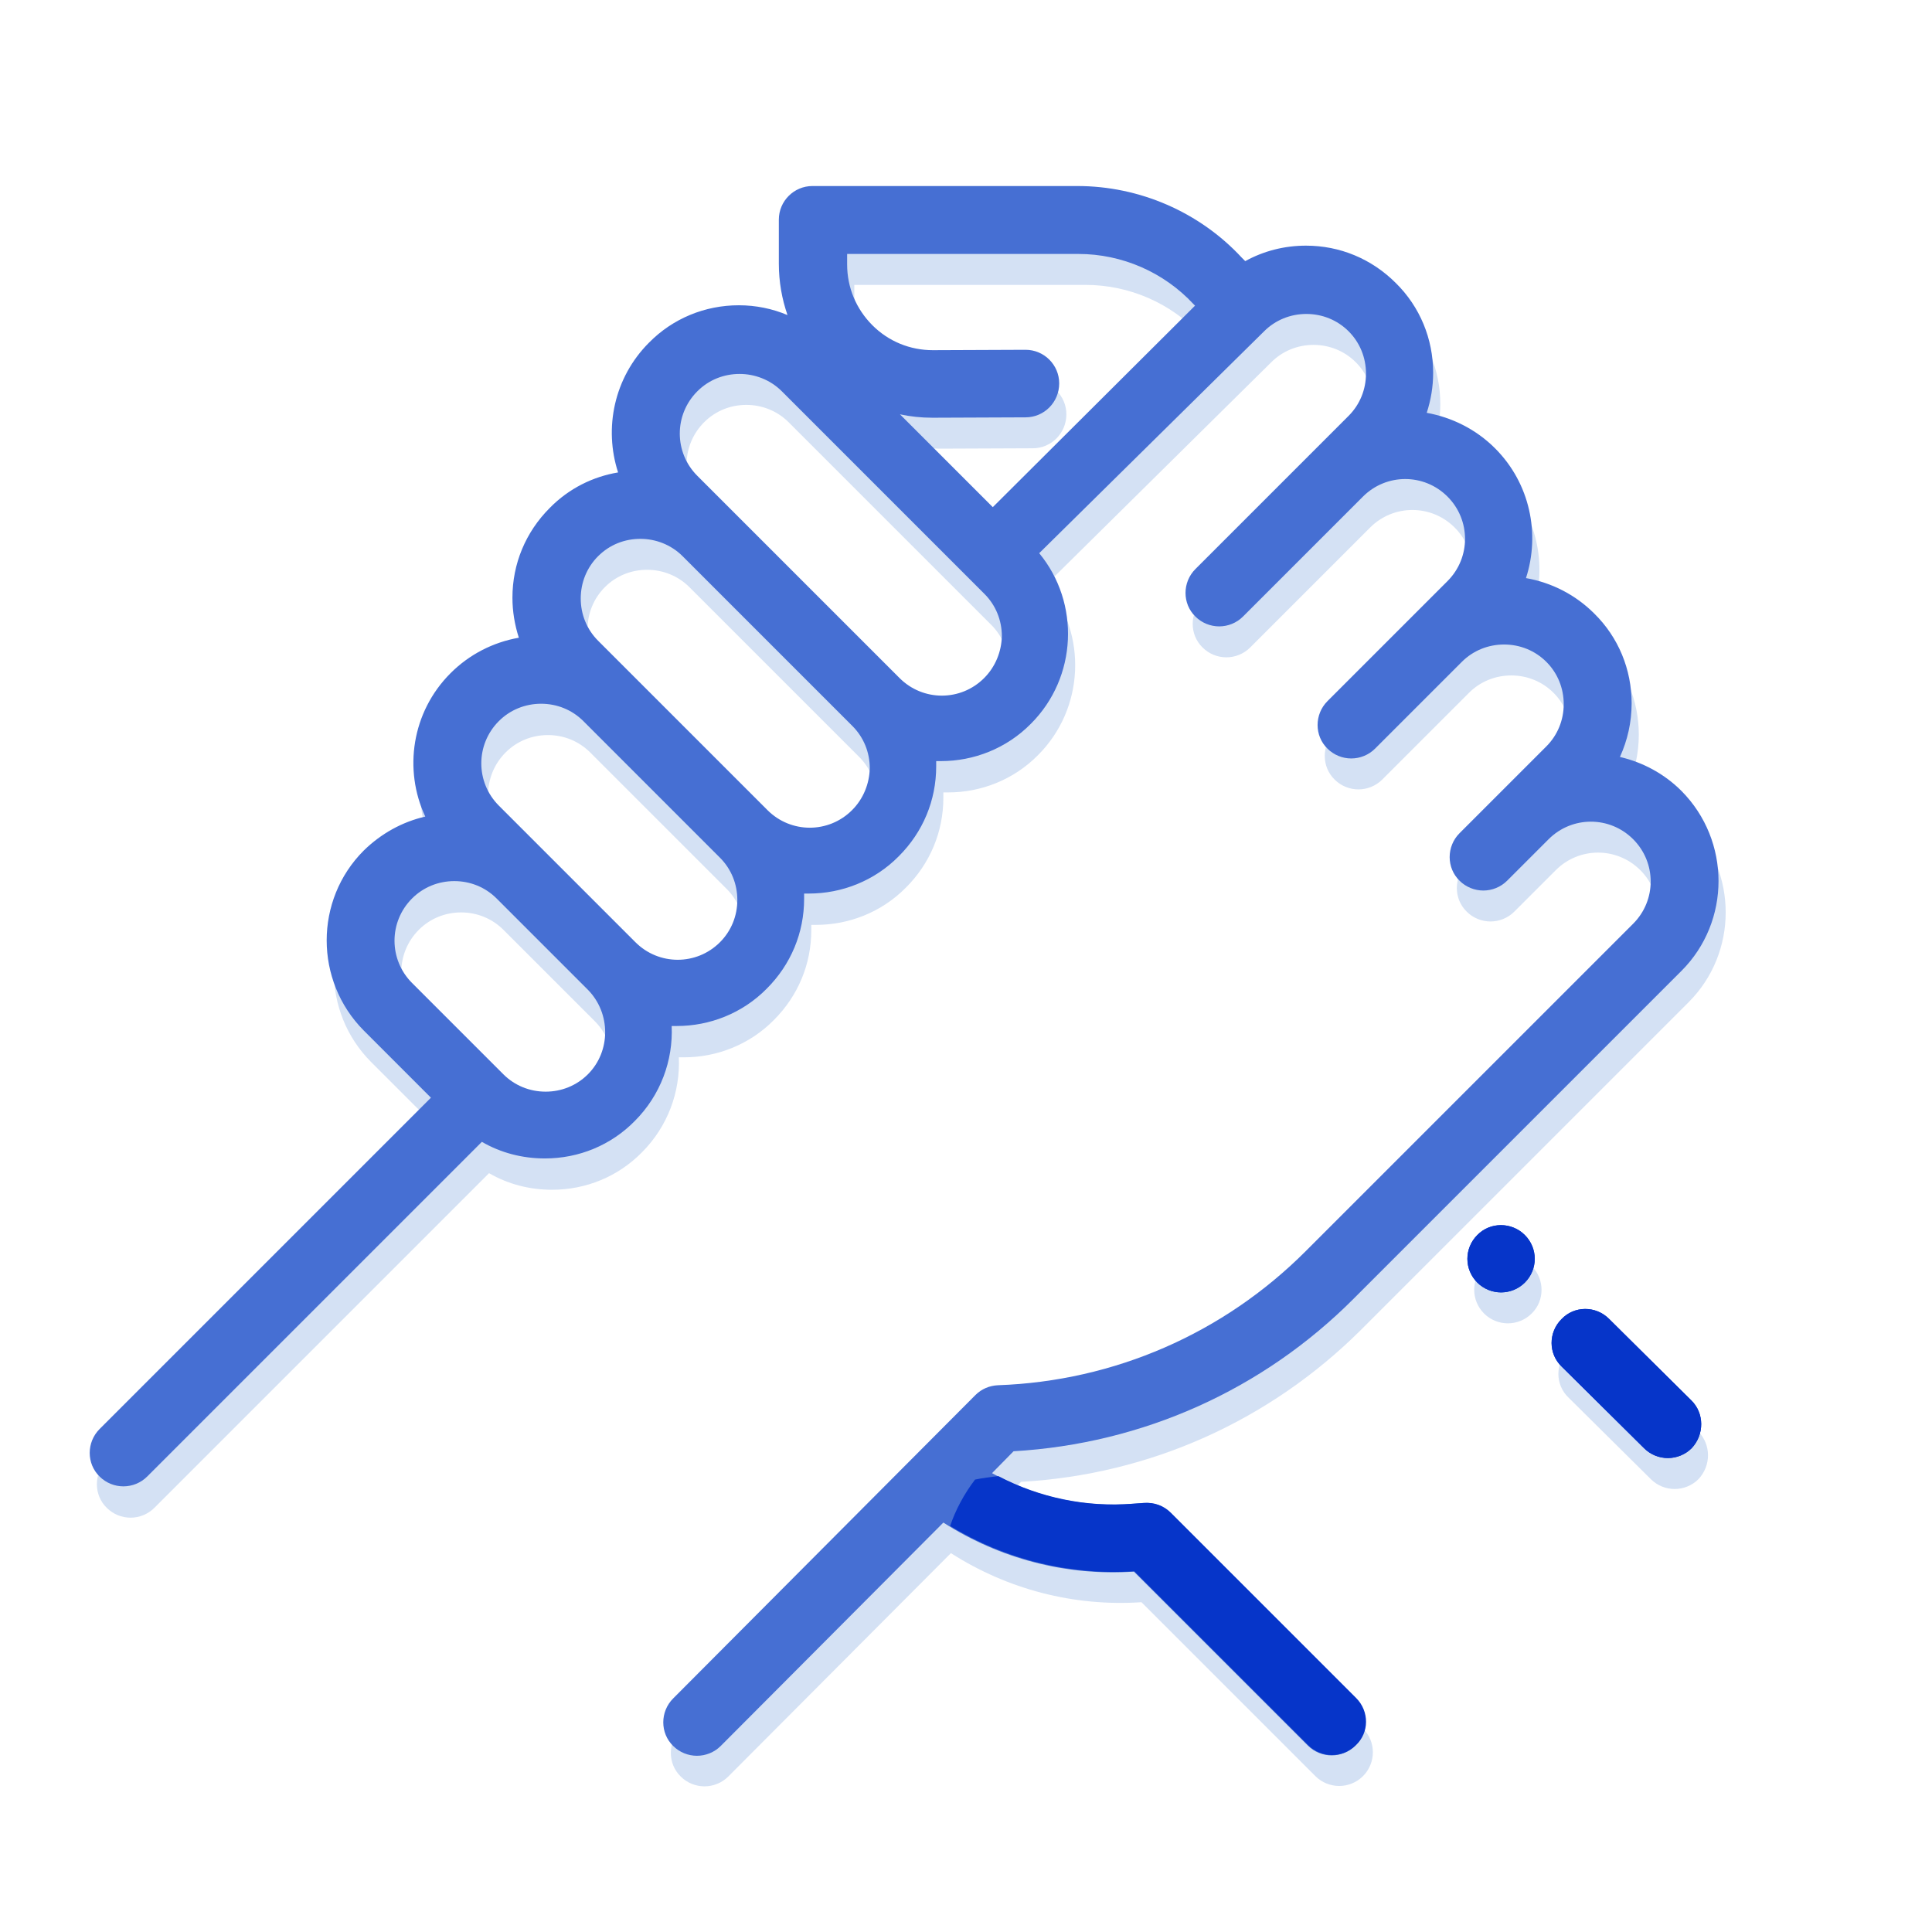 <?xml version="1.0" encoding="utf-8"?>
<!-- Generator: Adobe Illustrator 22.0.0, SVG Export Plug-In . SVG Version: 6.00 Build 0)  -->
<svg version="1.1" id="Layer_1" xmlns="http://www.w3.org/2000/svg" xmlns:xlink="http://www.w3.org/1999/xlink" x="0px" y="0px"
	 viewBox="0 0 512 512" style="enable-background:new 0 0 512 512;" xml:space="preserve">
<style type="text/css">
	.st0{fill:#D4E1F4;}
	.st1{fill:#0635C9;}
	.st2{fill:#466FD3;}
</style>
<title>value customers users viewer</title>
<g>
	<g>
		<g>
			<path class="st0" d="M450,379.3l-21.8-21.6c-3.5-3.5-9.2-3.5-12.6,0.1c-3.5,3.5-3.5,9.2,0.1,12.6l21.8,21.6
				c1.7,1.7,4,2.6,6.3,2.6c2.3,0,4.6-0.9,6.3-2.6C453.5,388.4,453.5,382.8,450,379.3z"/>
		</g>
	</g>
	<g>
		<g>
			<path class="st0" d="M405.9,335.5c-3.5-3.5-9.2-3.5-12.6,0l0,0c-3.5,3.5-3.5,9.1,0,12.6c1.7,1.7,4,2.6,6.3,2.6
				c2.3,0,4.6-0.9,6.3-2.6C409.4,344.7,409.4,339,405.9,335.5z"/>
		</g>
	</g>
	<g>
		<g>
			<path class="st0" d="M360.7,352.4l86.8-86.8c13.1-13.1,13.1-34.5,0-47.7c-4.6-4.6-10.3-7.6-16.3-9c2-4.4,3.1-9.2,3.1-14.2
				c0-9-3.5-17.5-9.9-23.8c-5-5-11.3-8.2-18.1-9.4c3.8-11.7,1.1-25.1-8.2-34.4c-5.1-5.1-11.5-8.2-18.1-9.4c1.1-3.4,1.7-6.9,1.7-10.6
				c0-9-3.5-17.5-9.9-23.8c-6.4-6.4-14.8-9.9-23.8-9.9c-5.7,0-11.2,1.4-16.1,4.1l-0.9-0.9c-11.2-12.1-27.1-19-43.6-19h-70.2
				c-4.9,0-8.9,4-8.9,8.9v11.7c0,4.7,0.8,9.3,2.3,13.6c-4-1.7-8.4-2.6-12.9-2.6c-9,0-17.5,3.5-23.8,9.9c-9.3,9.3-12,22.7-8.2,34.4
				c-6.6,1.1-13,4.2-18.1,9.4c-6.4,6.4-9.9,14.8-9.9,23.8c0,3.6,0.6,7.2,1.7,10.6c-6.8,1.2-13.1,4.4-18.1,9.4
				c-10.3,10.3-12.5,25.6-6.7,38c-6.1,1.4-11.7,4.5-16.3,9c-13.1,13.1-13.1,34.5,0,47.7l17.8,17.8l-87.8,87.8
				c-3.5,3.5-3.5,9.2,0,12.6c1.7,1.7,4,2.6,6.3,2.6c2.3,0,4.6-0.9,6.3-2.6l88.7-88.7c5,2.9,10.7,4.4,16.7,4.4c9,0,17.5-3.5,23.8-9.9
				c6.9-6.9,10.2-16.1,9.8-25.2c0.5,0,0.9,0,1.4,0c8.6,0,17.3-3.3,23.8-9.9c6.4-6.4,9.9-14.8,9.9-23.8c0-0.5,0-0.9,0-1.4
				c0.4,0,0.9,0,1.3,0c8.6,0,17.3-3.3,23.8-9.9c6.4-6.4,9.9-14.8,9.9-23.8c0-0.5,0-0.9,0-1.4c0.4,0,0.9,0,1.3,0
				c8.6,0,17.3-3.3,23.8-9.9c12.3-12.3,13.1-32,2.2-45.2L336.9,96c3-3,7-4.6,11.2-4.6c4.2,0,8.2,1.6,11.2,4.6c3,3,4.6,7,4.6,11.2
				c0,4.2-1.6,8.2-4.6,11.2l-8.8,8.8l-31.8,31.8c-3.5,3.5-3.5,9.2,0,12.6c1.7,1.7,4,2.6,6.3,2.6c2.3,0,4.6-0.9,6.3-2.6l31.8-31.8
				c6.2-6.2,16.2-6.2,22.4,0c6.2,6.2,6.2,16.2,0,22.4l-8.8,8.8l-23,23c-3.5,3.5-3.5,9.2,0,12.6c1.7,1.7,4,2.6,6.3,2.6
				c2.3,0,4.6-0.9,6.3-2.6l23-23c3-3,7-4.6,11.2-4.6c4.2,0,8.2,1.6,11.2,4.6c3,3,4.6,7,4.6,11.2c0,4.2-1.6,8.2-4.6,11.2l-12,12
				l-11,11c-3.5,3.5-3.5,9.2,0,12.6c1.7,1.7,4,2.6,6.3,2.6c2.3,0,4.6-0.9,6.3-2.6l11-11c6.2-6.2,16.2-6.2,22.4,0
				c6.2,6.2,6.2,16.2,0,22.4L348,339.7c-21.8,21.8-50.7,34.4-81.5,35.5c-2.3,0.1-4.4,1-6,2.6l-80.1,80.4c-3.5,3.5-3.5,9.2,0,12.6
				c1.7,1.7,4,2.6,6.3,2.6c2.3,0,4.6-0.9,6.3-2.6l59-59.2c15,9.6,32.6,14.2,50.5,13l46.1,46.1c1.7,1.7,4,2.6,6.3,2.6
				c2.3,0,4.6-0.9,6.3-2.6c3.5-3.5,3.5-9.2,0-12.6l-49.1-49.1c-1.9-1.9-4.4-2.8-7.1-2.6l-2.8,0.2c-13.1,1.1-26-1.8-37.3-8.1l5.7-5.8
				C304.7,390.8,336.5,376.5,360.7,352.4z M157.6,293c-3,3-7,4.6-11.2,4.6c-4.2,0-8.2-1.6-11.2-4.6l-24.2-24.2
				c-6.2-6.2-6.2-16.2,0-22.4c3-3,7-4.6,11.2-4.6c4.2,0,8.2,1.6,11.2,4.6l24.2,24.2C163.8,276.8,163.8,286.8,157.6,293z M192.6,258
				c-6.2,6.2-16.2,6.2-22.4,0l-24.2-24.2l-12-12c-6.2-6.2-6.2-16.2,0-22.4c3-3,7-4.6,11.2-4.6c4.2,0,8.2,1.6,11.2,4.6l36.2,36.2
				c0,0,0,0,0,0c3,3,4.6,7,4.6,11.2S195.6,255,192.6,258z M227.6,222.9c-6.2,6.2-16.2,6.2-22.4,0L160.3,178c-3-3-4.6-7-4.6-11.2
				c0-4.2,1.6-8.2,4.6-11.2c3.1-3.1,7.1-4.6,11.2-4.6c4,0,8.1,1.5,11.2,4.6l20.5,20.5l24.5,24.5h0c3,3,4.6,7,4.6,11.2
				C232.2,216,230.6,220,227.6,222.9z M262.6,187.9c-6.2,6.2-16.2,6.2-22.4,0L195.3,143c0,0,0,0,0,0l-8.7-8.7
				c-6.2-6.2-6.2-16.2,0-22.4c3.1-3.1,7.1-4.6,11.2-4.6c4,0,8.1,1.5,11.2,4.6l53.7,53.7c3,3,4.6,7,4.6,11.2
				C267.3,181,265.6,184.9,262.6,187.9z M265,142.6l-24.6-24.6c2.8,0.6,5.6,0.9,8.6,0.9c0.1,0,0.1,0,0.2,0l24.5-0.1
				c4.9,0,8.9-4,8.9-9c0-4.9-4-8.9-8.9-8.9c0,0,0,0,0,0l-24.5,0.1c0,0-0.1,0-0.1,0c-6,0-11.7-2.3-16-6.6c-4.3-4.3-6.7-10-6.7-16.1
				v-2.8h61.3c11.5,0,22.6,4.8,30.5,13.3l0.4,0.4L265,142.6z"/>
		</g>
	</g>
</g>
<g>
	<g>
		<g>
			<path class="st1" d="M448.2,371.1l-21.8-21.6c-3.5-3.5-9.2-3.5-12.6,0.1c-3.5,3.5-3.5,9.2,0.1,12.6l21.8,21.6
				c1.7,1.7,4,2.6,6.3,2.6c2.3,0,4.6-0.9,6.3-2.6C451.7,380.2,451.7,374.5,448.2,371.1z"/>
		</g>
	</g>
	<g>
		<g>
			<path class="st1" d="M404.1,327.3c-3.5-3.5-9.2-3.5-12.6,0l0,0c-3.5,3.5-3.5,9.1,0,12.6c1.7,1.7,4,2.6,6.3,2.6
				c2.3,0,4.6-0.9,6.3-2.6C407.6,336.4,407.6,330.8,404.1,327.3z"/>
		</g>
	</g>
	<g>
		<g>
			<path class="st2" d="M358.8,344.1l86.8-86.8c13.1-13.1,13.1-34.5,0-47.7c-4.6-4.6-10.3-7.6-16.3-9c2-4.4,3.1-9.2,3.1-14.2
				c0-9-3.5-17.5-9.9-23.8c-5-5-11.3-8.2-18.1-9.4c3.8-11.7,1.1-25.1-8.2-34.4c-5.1-5.1-11.5-8.2-18.1-9.4c1.1-3.4,1.7-6.9,1.7-10.6
				c0-9-3.5-17.5-9.9-23.8c-6.4-6.4-14.8-9.9-23.8-9.9c-5.7,0-11.2,1.4-16.1,4.1l-0.9-0.9c-11.2-12.1-27.1-19-43.6-19h-70.2
				c-4.9,0-8.9,4-8.9,8.9v11.7c0,4.7,0.8,9.3,2.3,13.6c-4-1.7-8.4-2.6-12.9-2.6c-9,0-17.5,3.5-23.8,9.9c-9.3,9.3-12,22.7-8.2,34.4
				c-6.6,1.1-13,4.2-18.1,9.4c-6.4,6.4-9.9,14.8-9.9,23.8c0,3.6,0.6,7.2,1.7,10.6c-6.8,1.2-13.1,4.4-18.1,9.4
				c-10.3,10.3-12.5,25.6-6.7,38c-6.1,1.4-11.7,4.5-16.3,9c-13.1,13.1-13.1,34.5,0,47.7l17.8,17.8l-87.8,87.8
				c-3.5,3.5-3.5,9.2,0,12.6c1.7,1.7,4,2.6,6.3,2.6c2.3,0,4.6-0.9,6.3-2.6l88.7-88.7c5,2.9,10.7,4.4,16.7,4.4c9,0,17.5-3.5,23.8-9.9
				c6.9-6.9,10.2-16.1,9.8-25.2c0.5,0,0.9,0,1.4,0c8.6,0,17.3-3.3,23.8-9.9c6.4-6.4,9.9-14.8,9.9-23.8c0-0.5,0-0.9,0-1.4
				c0.4,0,0.9,0,1.3,0c8.6,0,17.3-3.3,23.8-9.9c6.4-6.4,9.9-14.8,9.9-23.8c0-0.5,0-0.9,0-1.4c0.4,0,0.9,0,1.3,0
				c8.6,0,17.3-3.3,23.8-9.9c12.3-12.3,13.1-32,2.2-45.2L335,87.8c3-3,7-4.6,11.2-4.6c4.2,0,8.2,1.6,11.2,4.6c3,3,4.6,7,4.6,11.2
				c0,4.2-1.6,8.2-4.6,11.2l-8.8,8.8l-31.8,31.8c-3.5,3.5-3.5,9.2,0,12.6c1.7,1.7,4,2.6,6.3,2.6c2.3,0,4.6-0.9,6.3-2.6l31.8-31.8
				c6.2-6.2,16.2-6.2,22.4,0c6.2,6.2,6.2,16.2,0,22.4l-8.8,8.8l-23,23c-3.5,3.5-3.5,9.2,0,12.6c1.7,1.7,4,2.6,6.3,2.6
				c2.3,0,4.6-0.9,6.3-2.6l23-23c3-3,7-4.6,11.2-4.6c4.2,0,8.2,1.6,11.2,4.6c3,3,4.6,7,4.6,11.2c0,4.2-1.6,8.2-4.6,11.2l-12,12
				l-11,11c-3.5,3.5-3.5,9.2,0,12.6c1.7,1.7,4,2.6,6.3,2.6c2.3,0,4.6-0.9,6.3-2.6l11-11c6.2-6.2,16.2-6.2,22.4,0
				c6.2,6.2,6.2,16.2,0,22.4l-86.8,86.8c-21.8,21.8-50.7,34.4-81.5,35.5c-2.3,0.1-4.4,1-6,2.6l-80.1,80.4c-3.5,3.5-3.5,9.2,0,12.6
				c1.7,1.7,4,2.6,6.3,2.6c2.3,0,4.6-0.9,6.3-2.6l59-59.2c15,9.6,32.6,14.2,50.5,13l46.1,46.1c1.7,1.7,4,2.6,6.3,2.6
				c2.3,0,4.6-0.9,6.3-2.6c3.5-3.5,3.5-9.2,0-12.6l-49.1-49.1c-1.9-1.9-4.4-2.8-7.1-2.6l-2.8,0.2c-13.1,1.1-26-1.8-37.3-8.1l5.7-5.8
				C302.9,382.6,334.7,368.3,358.8,344.1z M155.8,284.7c-3,3-7,4.6-11.2,4.6c-4.2,0-8.2-1.6-11.2-4.6l-24.2-24.2
				c-6.2-6.2-6.2-16.2,0-22.4c3-3,7-4.6,11.2-4.6c4.2,0,8.2,1.6,11.2,4.6l24.2,24.2C161.9,268.5,161.9,278.6,155.8,284.7z
				 M190.8,249.7c-6.2,6.2-16.2,6.2-22.4,0l-24.2-24.2l-12-12c-6.2-6.2-6.2-16.2,0-22.4c3-3,7-4.6,11.2-4.6c4.2,0,8.2,1.6,11.2,4.6
				l36.2,36.2c0,0,0,0,0,0c3,3,4.6,7,4.6,11.2S193.8,246.7,190.8,249.7z M225.8,214.7c-6.2,6.2-16.2,6.2-22.4,0l-44.9-44.9
				c-3-3-4.6-7-4.6-11.2c0-4.2,1.6-8.2,4.6-11.2c3.1-3.1,7.1-4.6,11.2-4.6c4,0,8.1,1.5,11.2,4.6l20.5,20.5l24.5,24.5h0
				c3,3,4.6,7,4.6,11.2C230.4,207.7,228.8,211.7,225.8,214.7z M260.8,179.7c-6.2,6.2-16.2,6.2-22.4,0l-44.9-44.9c0,0,0,0,0,0
				l-8.7-8.7c-6.2-6.2-6.2-16.2,0-22.4c3.1-3.1,7.1-4.6,11.2-4.6c4,0,8.1,1.5,11.2,4.6l53.7,53.7c3,3,4.6,7,4.6,11.2
				C265.4,172.7,263.8,176.7,260.8,179.7z M263.1,134.4l-24.6-24.6c2.8,0.6,5.6,0.9,8.6,0.9c0.1,0,0.1,0,0.2,0l24.5-0.1
				c4.9,0,8.9-4,8.9-9c0-4.9-4-8.9-8.9-8.9c0,0,0,0,0,0l-24.5,0.1c0,0-0.1,0-0.1,0c-6,0-11.7-2.3-16-6.6c-4.3-4.3-6.7-10-6.7-16.1
				v-2.8h61.3c11.5,0,22.6,4.8,30.5,13.3l0.4,0.4L263.1,134.4z"/>
		</g>
	</g>
</g>
<g>
	<g>
		<g>
			<path class="st1" d="M448.2,371.1l-21.8-21.6c-3.5-3.5-9.2-3.5-12.6,0.1c-3.5,3.5-3.5,9.2,0.1,12.6l21.8,21.6
				c1.7,1.7,4,2.6,6.3,2.6c2.3,0,4.6-0.9,6.3-2.6C451.7,380.2,451.7,374.5,448.2,371.1z"/>
		</g>
	</g>
	<g>
		<g>
			<path class="st1" d="M404.1,327.3c-3.5-3.5-9.2-3.5-12.6,0l0,0c-3.5,3.5-3.5,9.1,0,12.6c1.7,1.7,4,2.6,6.3,2.6
				c2.3,0,4.6-0.9,6.3-2.6C407.6,336.4,407.6,330.8,404.1,327.3z"/>
		</g>
	</g>
	<g>
		<g>
			<path class="st1" d="M359.4,450l-49.1-49.1c-1.9-1.9-4.4-2.8-7.1-2.6l-2.8,0.2c-12.5,1-24.9-1.6-35.8-7.3
				c-2.1,0.2-4.2,0.5-6.2,0.9c-2.9,3.8-5.2,8.1-6.6,12.3c14.6,8.9,31.6,13.1,48.8,12l46.1,46.1c1.7,1.7,4,2.6,6.3,2.6
				c2.3,0,4.6-0.9,6.3-2.6C362.9,459.2,362.9,453.5,359.4,450z"/>
		</g>
	</g>
</g>
</svg>
